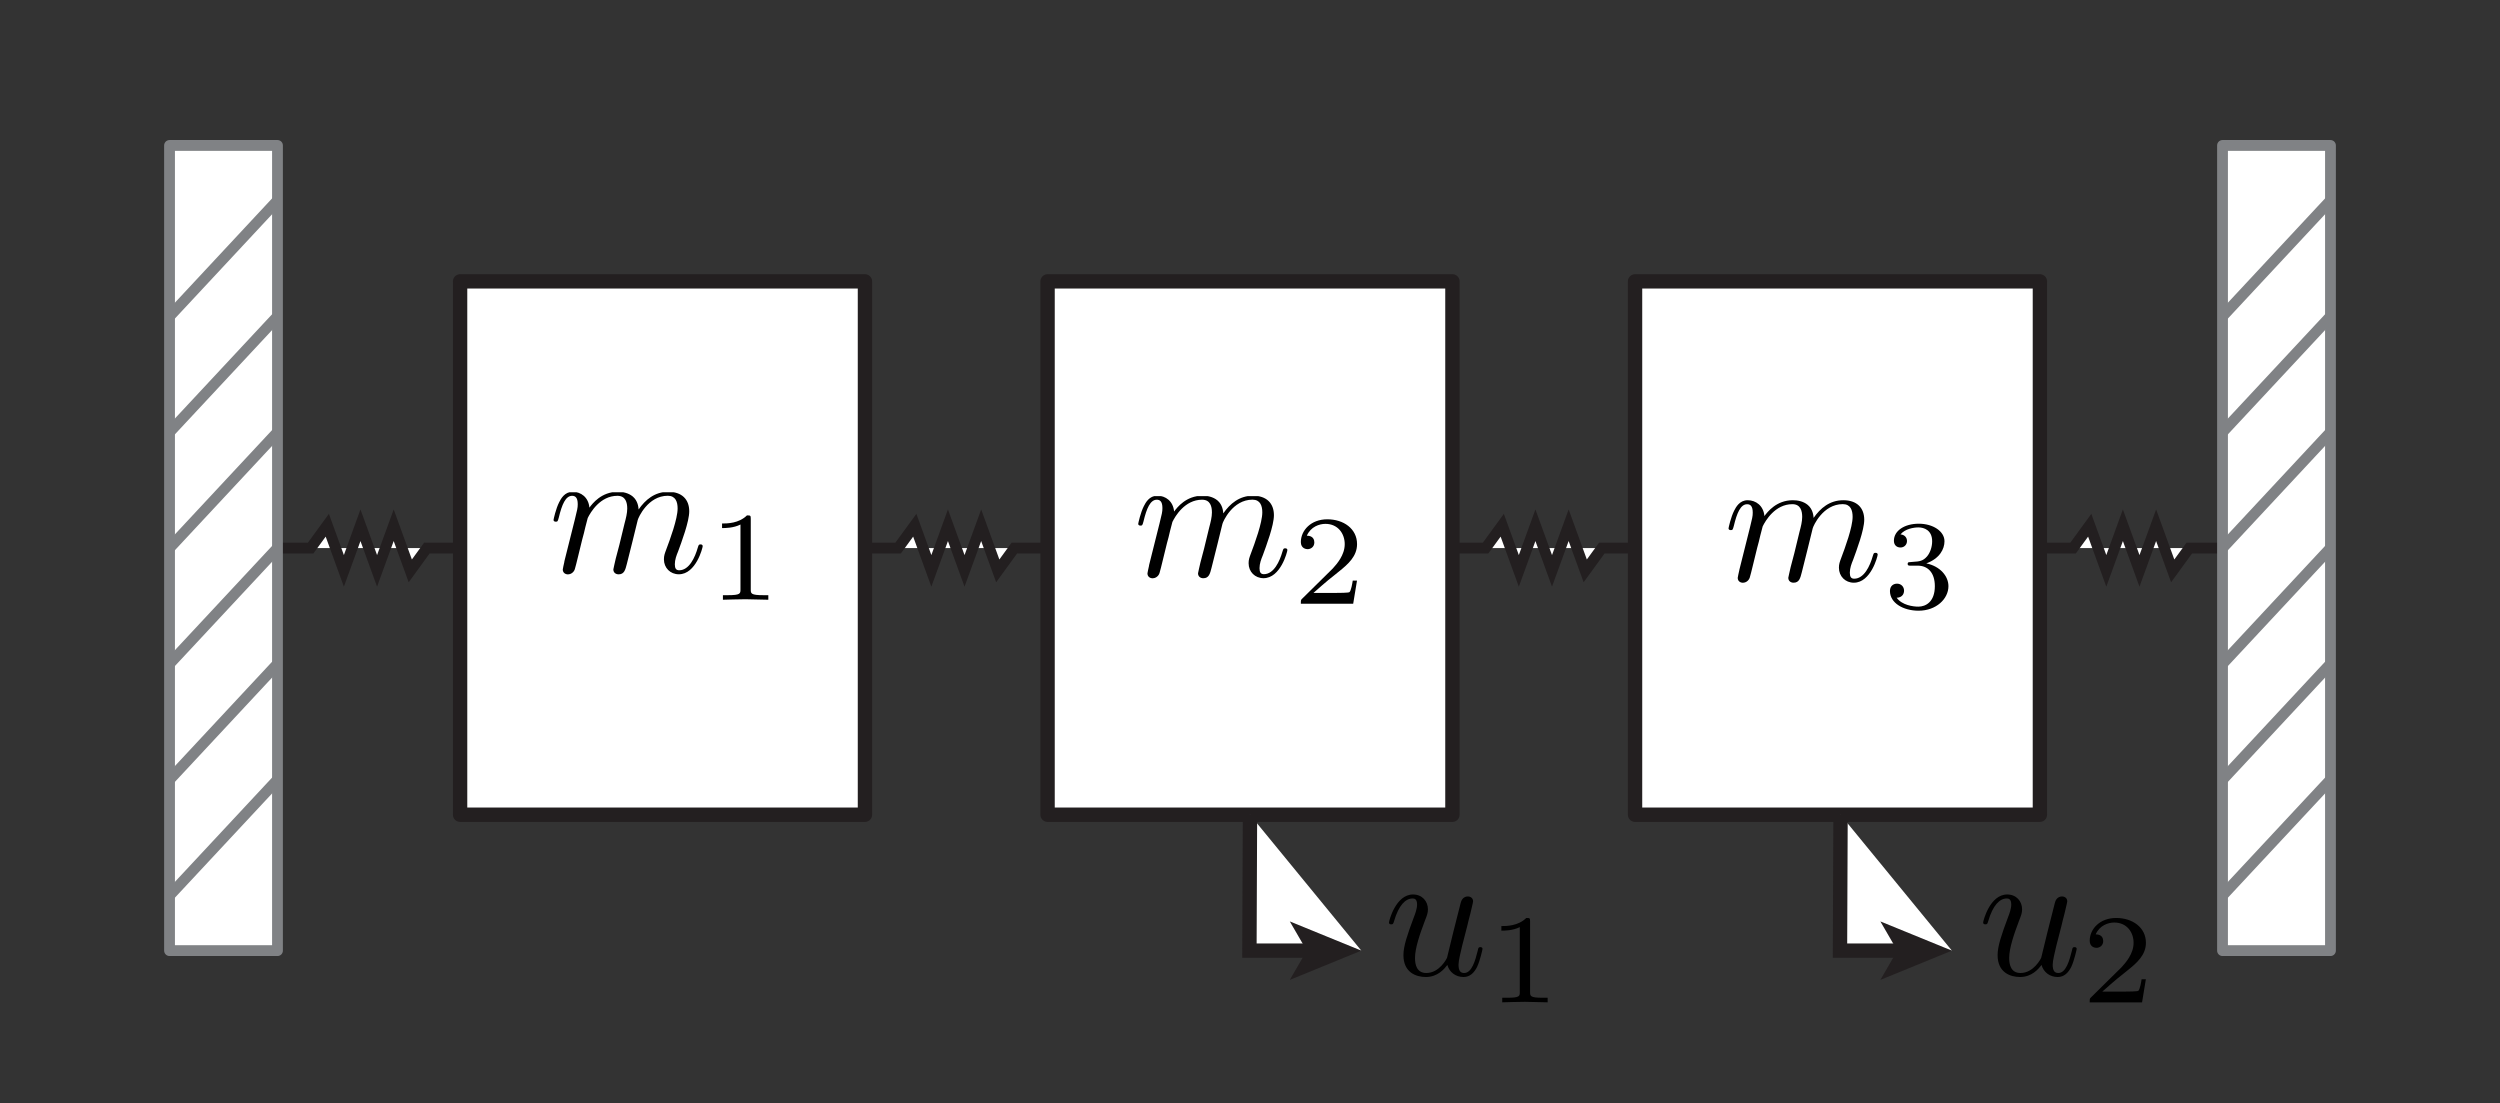 <?xml version="1.0" encoding="UTF-8"?>
<svg id="Layer_1" data-name="Layer 1" xmlns="http://www.w3.org/2000/svg" xmlns:xlink="http://www.w3.org/1999/xlink" viewBox="0 0 492.83 217.47" style="background-color:white;">
  <rect x="0" y="0" width="492.83" height="217.47" fill="#333333" stroke="none"/>
  <defs>
    <style>
      .cls-1, .cls-2, .cls-3 {
        fill: none;
      }

      .cls-2 {
        opacity: 0;
        stroke: #000001;
      }

      .cls-2, .cls-4, .cls-5, .cls-3 {
        stroke-miterlimit: 10;
      }

      .cls-6 {
        fill: #231f20;
      }

      .cls-4, .cls-7, .cls-8, .cls-5, .cls-9 {
        fill: #fff;
      }

      .cls-4, .cls-8, .cls-5 {
        stroke-width: 2.13px;
      }

      .cls-4, .cls-3, .cls-9 {
        stroke: #231f20;
      }

      .cls-10 {
        clip-path: url(#clippath-1);
      }

      .cls-11 {
        clip-path: url(#clippath-3);
      }

      .cls-12 {
        clip-path: url(#clippath-4);
      }

      .cls-13 {
        clip-path: url(#clippath-2);
      }

      .cls-8, .cls-5 {
        stroke: #808285;
      }

      .cls-8, .cls-9 {
        stroke-linejoin: round;
      }

      .cls-3, .cls-9 {
        stroke-width: 2.83px;
      }

      .cls-14 {
        clip-path: url(#clippath);
      }
    </style>
    <clipPath id="clippath">
      <rect class="cls-1" x="109.1" y="97.04" width="43" height="22"/>
    </clipPath>
    <clipPath id="clippath-1">
      <rect class="cls-1" x="224.36" y="97.81" width="44" height="22"/>
    </clipPath>
    <clipPath id="clippath-2">
      <rect class="cls-1" x="340.72" y="98.09" width="44" height="23"/>
    </clipPath>
    <clipPath id="clippath-3">
      <rect class="cls-1" x="272.84" y="176.4" width="33" height="22"/>
    </clipPath>
    <clipPath id="clippath-4">
      <rect class="cls-1" x="389.97" y="176.4" width="34" height="22"/>
    </clipPath>
  </defs>
  <rect class="cls-9" x="90.7" y="55.47" width="79.81" height="105.14"/>
  <polygon class="cls-2" points="130.55 108.81 130.55 108.81 130.55 108.81 130.55 108.81 130.55 108.81 130.55 108.81 130.55 108.81 130.55 108.81 130.55 108.81 130.55 108.81 130.55 108.81 130.55 108.81 130.55 108.81 130.55 108.81 130.55 108.81 130.55 108.81 130.55 108.81 130.55 108.81 130.55 108.81 130.55 108.81 130.55 108.81 130.55 108.81 130.55 108.81 130.55 108.81 130.55 108.81 130.55 108.81 130.55 108.81 130.55 108.81 130.55 108.81 130.55 108.81 130.55 108.81 130.55 108.81 130.55 108.81 130.55 108.81 130.55 108.81 130.55 108.81 130.55 108.81 130.55 108.81 130.55 108.81 130.55 108.81 130.55 108.81 130.55 108.81 130.55 108.81 130.55 108.81 130.55 108.81 130.55 108.81 130.55 108.81 130.55 108.81 130.55 108.81 130.55 108.81 130.55 108.81 130.55 108.81 130.55 108.81 130.55 108.81 130.55 108.81 130.55 108.81 130.55 108.81 130.55 108.81 130.55 108.81 130.55 108.81 130.55 108.81 130.55 108.81 130.55 108.81 130.55 108.81 130.55 108.81 130.55 108.81 130.55 108.81 130.55 108.81 130.55 108.81 130.55 108.81 130.55 108.81 130.55 108.81 130.55 108.81 130.55 108.81 130.55 108.81 130.55 108.81 130.55 108.81 130.55 108.81 130.55 108.81 130.55 108.81 130.55 108.81 130.55 108.81 130.55 108.81 130.55 108.81 130.55 108.81 130.55 108.81 130.55 108.81 130.55 108.81 130.55 108.81 130.55 108.81 130.55 108.81 130.55 108.81 130.55 108.81 130.55 108.81 130.55 108.81 130.55 108.81 130.55 108.81 130.55 108.81 130.55 108.81 130.55 108.81 130.55 108.81 130.55 108.81 130.55 108.81 130.55 108.81 130.55 108.81 130.55 108.81 130.55 108.81 130.55 108.81 130.55 108.81 130.55 108.81 130.55 108.81 130.55 108.81 130.55 108.81 130.55 108.81 130.55 108.81 130.55 108.81 130.55 108.81 130.55 108.81 130.55 108.81 130.55 108.81 130.55 108.81 130.55 108.81 130.55 108.81 130.55 108.81 130.55 108.81 130.55 108.81 130.55 108.81 130.55 108.81 130.55 108.81 130.55 108.81 130.55 108.81 130.55 108.81 130.55 108.81"/>
  <g class="cls-14">
    <path d="M111.26,110.72c-.11.54-.32,1.36-.32,1.54,0,.65.5.97,1.04.97.43,0,1.08-.29,1.33-1.01.04-.07.47-1.76.68-2.66l.79-3.23c.22-.79.43-1.58.61-2.41.14-.61.43-1.65.47-1.8.54-1.11,2.44-4.38,5.85-4.38,1.62,0,1.94,1.33,1.94,2.51,0,.9-.25,1.9-.54,2.98l-1.01,4.17-.72,2.73c-.14.72-.47,1.94-.47,2.12,0,.65.5.97,1.04.97,1.11,0,1.33-.9,1.62-2.05.5-2.01,1.83-7.25,2.15-8.66.11-.47,2.01-4.78,5.92-4.78,1.55,0,1.94,1.22,1.94,2.51,0,2.05-1.51,6.14-2.23,8.05-.32.86-.47,1.26-.47,1.97,0,1.69,1.26,2.95,2.94,2.95,3.38,0,4.7-5.24,4.7-5.53,0-.36-.32-.36-.43-.36-.36,0-.36.11-.54.65-.54,1.9-1.69,4.45-3.66,4.45-.61,0-.86-.36-.86-1.18,0-.9.32-1.76.65-2.55.68-1.87,2.19-5.85,2.19-7.9,0-2.33-1.44-3.84-4.13-3.84s-4.53,1.58-5.85,3.48c-.04-.47-.14-1.69-1.15-2.55-.9-.75-2.05-.93-2.95-.93-3.23,0-4.99,2.3-5.6,3.12-.18-2.05-1.69-3.12-3.3-3.12s-2.33,1.4-2.66,2.05c-.65,1.26-1.11,3.38-1.11,3.48,0,.36.36.36.43.36.36,0,.4-.04.61-.83.61-2.55,1.33-4.27,2.62-4.27.58,0,1.11.29,1.11,1.65,0,.75-.11,1.15-.57,3.02l-2.08,8.3"/>
    <path d="M148,102.3c0-.68-.05-.7-.75-.7-1.6,1.58-3.88,1.6-4.91,1.6v.9c.6,0,2.26,0,3.63-.7v12.78c0,.83,0,1.15-2.51,1.15h-.95v.9c.45-.02,3.53-.1,4.46-.1.78,0,3.93.08,4.49.1v-.9h-.95c-2.51,0-2.51-.33-2.51-1.15v-13.89"/>
  </g>
  <rect class="cls-9" x="206.51" y="55.47" width="79.81" height="105.14"/>
  <polygon class="cls-2" points="246.36 108.81 246.36 108.81 246.36 108.81 246.36 108.81 246.36 108.81 246.36 108.81 246.36 108.81 246.36 108.81 246.36 108.81 246.36 108.81 246.36 108.81 246.36 108.81 246.36 108.81 246.36 108.81 246.36 108.81 246.36 108.81 246.36 108.81 246.36 108.81 246.36 108.81 246.36 108.81 246.36 108.81 246.36 108.81 246.36 108.81 246.36 108.81 246.36 108.81 246.36 108.81 246.36 108.81 246.36 108.81 246.36 108.81 246.36 108.81 246.36 108.81 246.36 108.81 246.36 108.81 246.36 108.81 246.36 108.81 246.36 108.81 246.36 108.81 246.36 108.81 246.36 108.81 246.36 108.81 246.36 108.81 246.36 108.81 246.36 108.81 246.36 108.81 246.36 108.81 246.36 108.81 246.36 108.81 246.36 108.81 246.36 108.81 246.36 108.81 246.36 108.81 246.36 108.81 246.36 108.81 246.36 108.81 246.36 108.81 246.36 108.81 246.36 108.81 246.36 108.81 246.36 108.81 246.36 108.81 246.36 108.81 246.36 108.81 246.36 108.81 246.36 108.81 246.36 108.81 246.36 108.81 246.36 108.81 246.36 108.81 246.36 108.81 246.36 108.81 246.36 108.81 246.36 108.81 246.36 108.81 246.36 108.81 246.36 108.81 246.36 108.81 246.36 108.81 246.36 108.81 246.36 108.81 246.36 108.81 246.36 108.81 246.36 108.81 246.36 108.81 246.36 108.81 246.36 108.81 246.36 108.81 246.36 108.81 246.36 108.81 246.36 108.81 246.36 108.81 246.36 108.81 246.36 108.81 246.36 108.81 246.36 108.81 246.36 108.81 246.36 108.81 246.36 108.81 246.36 108.81 246.36 108.81 246.36 108.81 246.36 108.81 246.36 108.81 246.36 108.81 246.36 108.81 246.36 108.81 246.36 108.81 246.36 108.81 246.36 108.81 246.36 108.81 246.36 108.81 246.36 108.81 246.36 108.81 246.36 108.81 246.36 108.81 246.36 108.81 246.36 108.81 246.36 108.81 246.36 108.81 246.36 108.81 246.36 108.81 246.36 108.81 246.36 108.81 246.36 108.81 246.36 108.81 246.36 108.81 246.36 108.81 246.36 108.81 246.36 108.81 246.36 108.81 246.36 108.81 246.36 108.81 246.36 108.81 246.36 108.81"/>
  <polygon class="cls-2" points="246.3 109.59 246.31 109.59 246.31 109.59 246.31 109.59 246.3 109.59 246.3 109.59 246.31 109.59 246.3 109.59 246.31 109.59 246.3 109.59 246.31 109.59 246.31 109.59 246.3 109.59 246.3 109.59 246.3 109.59 246.3 109.59 246.3 109.59 246.31 109.59 246.3 109.59 246.31 109.59 246.3 109.59 246.3 109.59 246.3 109.59 246.3 109.59 246.31 109.59 246.3 109.59 246.31 109.59 246.31 109.59 246.31 109.59 246.31 109.59 246.31 109.59 246.3 109.59 246.31 109.59 246.3 109.59 246.31 109.59 246.31 109.59 246.31 109.59 246.3 109.59 246.31 109.59 246.31 109.59 246.3 109.59 246.31 109.59 246.3 109.59 246.3 109.59 246.31 109.59 246.31 109.59 246.3 109.59 246.31 109.59 246.3 109.59 246.3 109.59 246.31 109.59 246.3 109.59 246.31 109.59 246.3 109.59 246.31 109.59 246.3 109.59 246.3 109.59 246.3 109.59 246.31 109.59 246.31 109.59 246.3 109.59 246.31 109.59 246.3 109.59 246.31 109.59 246.3 109.59 246.31 109.59 246.31 109.59 246.31 109.59 246.3 109.59 246.31 109.59 246.3 109.59 246.3 109.59 246.3 109.59 246.31 109.59 246.3 109.59 246.31 109.59 246.3 109.59 246.3 109.59 246.31 109.59 246.31 109.59 246.3 109.59 246.31 109.59 246.31 109.59 246.3 109.59 246.31 109.59 246.3 109.59 246.31 109.59 246.3 109.59 246.3 109.59 246.3 109.59 246.3 109.59 246.3 109.59 246.31 109.59 246.3 109.59 246.3 109.59 246.3 109.59 246.3 109.59 246.3 109.59 246.31 109.59 246.31 109.59 246.3 109.59 246.3 109.59 246.3 109.59 246.31 109.59 246.3 109.59 246.31 109.59 246.3 109.59 246.31 109.59 246.31 109.59 246.3 109.59 246.3 109.59 246.31 109.59 246.3 109.59 246.31 109.59 246.3 109.59 246.3 109.59 246.3 109.59 246.31 109.59 246.3 109.59 246.3 109.59 246.3 109.59 246.31 109.59 246.31 109.59 246.31 109.59 246.3 109.59 246.3 109.59 246.3 109.59 246.3 109.59 246.3 109.59 246.3 109.59 246.3 109.59 246.31 109.59 246.3 109.59"/>
  <g class="cls-10">
    <path d="M226.52,111.49c-.11.54-.32,1.36-.32,1.54,0,.65.5.97,1.04.97.43,0,1.08-.29,1.33-1.01.04-.07.47-1.76.68-2.66l.79-3.23c.22-.79.43-1.58.61-2.41.14-.61.43-1.65.47-1.8.54-1.11,2.44-4.38,5.85-4.38,1.62,0,1.94,1.33,1.94,2.51,0,.9-.25,1.9-.54,2.98l-1.01,4.17-.72,2.73c-.14.72-.47,1.94-.47,2.12,0,.65.5.97,1.04.97,1.11,0,1.33-.9,1.62-2.05.5-2.01,1.83-7.25,2.15-8.66.11-.47,2.01-4.78,5.92-4.78,1.55,0,1.94,1.22,1.94,2.51,0,2.05-1.51,6.14-2.23,8.05-.32.86-.47,1.26-.47,1.97,0,1.69,1.26,2.95,2.94,2.95,3.38,0,4.7-5.24,4.7-5.53,0-.36-.32-.36-.43-.36-.36,0-.36.11-.54.65-.54,1.9-1.69,4.45-3.66,4.45-.61,0-.86-.36-.86-1.18,0-.9.32-1.76.65-2.55.68-1.87,2.19-5.85,2.19-7.9,0-2.33-1.44-3.84-4.13-3.84s-4.53,1.58-5.85,3.48c-.04-.47-.14-1.69-1.15-2.55-.9-.75-2.05-.93-2.95-.93-3.23,0-4.99,2.3-5.6,3.12-.18-2.05-1.69-3.12-3.3-3.12s-2.33,1.4-2.66,2.05c-.65,1.26-1.11,3.38-1.11,3.48,0,.36.36.36.43.36.36,0,.4-.04.61-.83.61-2.55,1.33-4.27,2.62-4.27.58,0,1.11.29,1.11,1.65,0,.75-.11,1.15-.57,3.02l-2.08,8.3"/>
    <path d="M267.52,114.45h-.85c-.08.55-.33,2.03-.65,2.28-.2.15-2.13.15-2.48.15h-4.61c2.63-2.33,3.51-3.03,5.01-4.21,1.85-1.48,3.58-3.03,3.58-5.41,0-3.03-2.66-4.89-5.87-4.89s-5.21,2.18-5.21,4.49c0,1.28,1.08,1.4,1.33,1.4.6,0,1.33-.43,1.33-1.33,0-.45-.18-1.33-1.48-1.33.78-1.78,2.48-2.33,3.66-2.33,2.51,0,3.81,1.96,3.81,3.99,0,2.18-1.55,3.91-2.36,4.81l-6.04,5.96c-.25.23-.25.28-.25.98h10.32l.75-4.56"/>
  </g>
  <rect class="cls-9" x="322.32" y="55.47" width="79.81" height="105.14"/>
  <polygon class="cls-2" points="362.17 108.81 362.17 108.81 362.17 108.81 362.17 108.81 362.17 108.81 362.17 108.81 362.17 108.81 362.17 108.81 362.17 108.81 362.17 108.81 362.17 108.81 362.17 108.81 362.17 108.81 362.17 108.81 362.17 108.81 362.17 108.81 362.17 108.81 362.17 108.81 362.17 108.81 362.17 108.81 362.17 108.81 362.17 108.81 362.17 108.81 362.17 108.81 362.17 108.81 362.17 108.81 362.17 108.81 362.17 108.81 362.17 108.81 362.17 108.81 362.17 108.81 362.17 108.81 362.17 108.81 362.17 108.81 362.17 108.81 362.17 108.81 362.17 108.81 362.17 108.81 362.17 108.81 362.17 108.81 362.17 108.81 362.17 108.81 362.17 108.81 362.17 108.81 362.17 108.81 362.17 108.81 362.17 108.81 362.17 108.81 362.17 108.81 362.17 108.81 362.17 108.81 362.17 108.81 362.17 108.81 362.17 108.81 362.17 108.81 362.17 108.81 362.17 108.81 362.17 108.81 362.17 108.81 362.17 108.81 362.17 108.81 362.17 108.81 362.17 108.81 362.17 108.81 362.17 108.81 362.17 108.81 362.17 108.81 362.17 108.81 362.17 108.81 362.17 108.81 362.17 108.81 362.17 108.81 362.17 108.81 362.17 108.81 362.17 108.81 362.17 108.81 362.17 108.81 362.17 108.81 362.17 108.81 362.17 108.81 362.17 108.81 362.17 108.81 362.17 108.81 362.17 108.81 362.17 108.81 362.17 108.81 362.17 108.81 362.17 108.81 362.17 108.81 362.17 108.81 362.17 108.81 362.17 108.81 362.17 108.81 362.17 108.81 362.17 108.81 362.17 108.81 362.17 108.81 362.17 108.81 362.17 108.81 362.17 108.81 362.17 108.81 362.17 108.81 362.17 108.81 362.17 108.81 362.17 108.81 362.17 108.81 362.17 108.81 362.17 108.81 362.17 108.81 362.17 108.81 362.17 108.81 362.17 108.81 362.17 108.81 362.17 108.81 362.17 108.81 362.17 108.81 362.17 108.81 362.17 108.81 362.17 108.81 362.17 108.81 362.17 108.81 362.17 108.81 362.17 108.81 362.17 108.81 362.17 108.81 362.17 108.81 362.17 108.81 362.17 108.81 362.17 108.81 362.17 108.81 362.17 108.81 362.17 108.81 362.17 108.81"/>
  <polygon class="cls-2" points="362.11 109.59 362.11 109.59 362.11 109.59 362.11 109.59 362.11 109.59 362.11 109.59 362.11 109.59 362.11 109.59 362.11 109.59 362.11 109.59 362.11 109.59 362.11 109.59 362.11 109.59 362.11 109.59 362.11 109.59 362.11 109.59 362.11 109.59 362.11 109.59 362.11 109.59 362.11 109.59 362.11 109.59 362.11 109.59 362.11 109.59 362.11 109.59 362.11 109.59 362.11 109.59 362.11 109.59 362.11 109.59 362.11 109.59 362.11 109.59 362.11 109.59 362.11 109.59 362.11 109.59 362.11 109.59 362.11 109.59 362.11 109.59 362.11 109.59 362.11 109.59 362.11 109.59 362.11 109.59 362.11 109.59 362.11 109.59 362.11 109.59 362.11 109.59 362.11 109.59 362.11 109.59 362.11 109.59 362.11 109.59 362.11 109.59 362.11 109.59 362.11 109.59 362.11 109.59 362.11 109.59 362.11 109.59 362.11 109.59 362.11 109.59 362.11 109.59 362.11 109.59 362.11 109.59 362.11 109.59 362.11 109.59 362.11 109.59 362.11 109.59 362.11 109.59 362.11 109.59 362.11 109.59 362.11 109.59 362.11 109.59 362.11 109.59 362.11 109.59 362.11 109.59 362.11 109.59 362.11 109.59 362.11 109.59 362.11 109.59 362.11 109.59 362.11 109.59 362.11 109.59 362.11 109.59 362.11 109.59 362.11 109.59 362.11 109.59 362.11 109.59 362.11 109.59 362.11 109.59 362.11 109.59 362.11 109.59 362.11 109.59 362.11 109.59 362.11 109.59 362.11 109.59 362.11 109.59 362.11 109.59 362.11 109.59 362.11 109.59 362.11 109.59 362.11 109.59 362.11 109.59 362.11 109.59 362.11 109.59 362.11 109.59 362.11 109.59 362.11 109.59 362.11 109.59 362.11 109.59 362.11 109.59 362.11 109.59 362.11 109.59 362.11 109.59 362.11 109.59 362.11 109.59 362.11 109.59 362.11 109.59 362.11 109.59 362.11 109.59 362.11 109.59 362.11 109.59 362.11 109.59 362.11 109.59 362.11 109.59 362.11 109.59 362.11 109.59 362.11 109.59 362.11 109.59 362.11 109.59 362.11 109.59 362.11 109.59 362.11 109.59 362.11 109.59 362.11 109.59 362.11 109.59 362.11 109.59 362.11 109.59"/>
  <polygon class="cls-2" points="362.67 110.25 362.67 110.25 362.67 110.25 362.67 110.25 362.67 110.25 362.67 110.25 362.67 110.25 362.67 110.25 362.67 110.25 362.67 110.25 362.67 110.25 362.67 110.25 362.67 110.25 362.67 110.25 362.67 110.25 362.67 110.25 362.67 110.25 362.67 110.25 362.67 110.25 362.67 110.25 362.67 110.25 362.67 110.25 362.67 110.25 362.67 110.25 362.67 110.25 362.67 110.25 362.67 110.25 362.67 110.25 362.67 110.25 362.67 110.25 362.67 110.25 362.67 110.25 362.67 110.25 362.67 110.25 362.67 110.25 362.67 110.25 362.67 110.25 362.67 110.25 362.67 110.25 362.67 110.25 362.67 110.25 362.67 110.25 362.67 110.25 362.67 110.25 362.67 110.25 362.67 110.25 362.67 110.25 362.67 110.25 362.67 110.25 362.67 110.25 362.67 110.25 362.67 110.25 362.67 110.25 362.67 110.25 362.67 110.25 362.67 110.25 362.67 110.25 362.67 110.25 362.67 110.25 362.67 110.25 362.67 110.25 362.67 110.25 362.67 110.25 362.67 110.25 362.67 110.25 362.67 110.25 362.67 110.25 362.67 110.25 362.67 110.25 362.67 110.25 362.67 110.25 362.67 110.25 362.67 110.25 362.67 110.25 362.67 110.25 362.67 110.25 362.67 110.25 362.67 110.25 362.67 110.25 362.67 110.25 362.67 110.25 362.67 110.25 362.67 110.25 362.67 110.25 362.67 110.25 362.67 110.25 362.67 110.25 362.67 110.25 362.67 110.25 362.67 110.25 362.67 110.25 362.67 110.25 362.67 110.25 362.67 110.25 362.67 110.25 362.67 110.25 362.67 110.25 362.67 110.25 362.67 110.25 362.67 110.25 362.67 110.25 362.67 110.25 362.67 110.25 362.67 110.25 362.67 110.25 362.67 110.25 362.67 110.25 362.67 110.25 362.67 110.25 362.67 110.25 362.67 110.25 362.67 110.25 362.67 110.25 362.67 110.25 362.67 110.25 362.67 110.25 362.67 110.25 362.67 110.25 362.67 110.25 362.67 110.25 362.67 110.25 362.67 110.25 362.67 110.25 362.67 110.25 362.67 110.25 362.67 110.25 362.67 110.25 362.67 110.25 362.67 110.25 362.67 110.25 362.67 110.25 362.67 110.25 362.67 110.25"/>
  <g class="cls-13">
    <path d="M342.88,112.37c-.11.54-.32,1.36-.32,1.54,0,.65.5.97,1.04.97.43,0,1.08-.29,1.33-1.01.04-.07.47-1.76.68-2.66l.79-3.23c.22-.79.43-1.58.61-2.41.14-.61.43-1.65.47-1.8.54-1.11,2.44-4.38,5.85-4.38,1.62,0,1.94,1.33,1.94,2.51,0,.9-.25,1.9-.54,2.98l-1.01,4.17-.72,2.73c-.14.72-.47,1.94-.47,2.12,0,.65.5.97,1.04.97,1.11,0,1.33-.9,1.62-2.05.5-2.01,1.83-7.25,2.15-8.66.11-.47,2.01-4.78,5.93-4.78,1.55,0,1.94,1.22,1.94,2.51,0,2.05-1.51,6.14-2.23,8.05-.32.86-.47,1.26-.47,1.98,0,1.69,1.26,2.95,2.94,2.95,3.38,0,4.7-5.24,4.7-5.53,0-.36-.32-.36-.43-.36-.36,0-.36.11-.54.65-.54,1.9-1.69,4.45-3.66,4.45-.61,0-.86-.36-.86-1.18,0-.9.32-1.76.65-2.55.68-1.87,2.19-5.85,2.19-7.9,0-2.33-1.44-3.84-4.13-3.84s-4.52,1.58-5.85,3.48c-.04-.47-.14-1.69-1.15-2.55-.9-.75-2.05-.93-2.95-.93-3.23,0-4.99,2.3-5.6,3.12-.18-2.05-1.69-3.12-3.3-3.12s-2.33,1.4-2.66,2.05c-.65,1.26-1.11,3.38-1.11,3.48,0,.36.36.36.43.36.36,0,.4-.04.61-.83.61-2.55,1.33-4.27,2.62-4.27.58,0,1.11.29,1.11,1.65,0,.75-.11,1.15-.57,3.02l-2.08,8.3"/>
    <path d="M378.06,111.51c1.95,0,3.36,1.35,3.36,4.04,0,3.11-1.8,4.04-3.26,4.04-1,0-3.21-.28-4.26-1.75,1.18-.05,1.45-.88,1.45-1.4,0-.8-.6-1.38-1.38-1.38-.7,0-1.4.43-1.4,1.45,0,2.35,2.61,3.88,5.64,3.88,3.48,0,5.89-2.33,5.89-4.84,0-1.95-1.6-3.91-4.36-4.49,2.63-.95,3.58-2.83,3.58-4.36,0-1.98-2.28-3.46-5.06-3.46s-4.91,1.35-4.91,3.36c0,.85.55,1.33,1.3,1.33s1.28-.58,1.28-1.28-.5-1.25-1.28-1.3c.88-1.1,2.61-1.38,3.53-1.38,1.13,0,2.71.55,2.71,2.73,0,1.05-.35,2.2-1,2.98-.83.95-1.53,1-2.78,1.08-.63.05-.68.05-.8.07-.05,0-.25.05-.25.33,0,.35.22.35.65.35h1.35"/>
  </g>
  <polyline class="cls-4" points="170.51 108.04 177.05 108.04 180.33 103.54 183.6 112.54 186.87 103.54 190.14 112.54 193.42 103.54 196.69 112.54 199.96 108.04 206.51 108.04"/>
  <polyline class="cls-4" points="286.32 108.04 292.86 108.04 296.14 103.54 299.41 112.54 302.68 103.54 305.95 112.54 309.23 103.54 312.5 112.54 315.77 108.04 322.32 108.04"/>
  <polyline class="cls-4" points="54.7 108.04 61.24 108.04 64.52 103.54 67.79 112.54 71.06 103.54 74.33 112.54 77.61 103.54 80.88 112.54 84.15 108.04 90.7 108.04"/>
  <polyline class="cls-4" points="402.13 108.04 408.67 108.04 411.95 103.54 415.22 112.54 418.49 103.54 421.76 112.54 425.04 103.54 428.31 112.54 431.58 108.04 438.13 108.04"/>
  <rect class="cls-8" x="33.42" y="28.67" width="21.28" height="158.73"/>
  <rect class="cls-8" x="438.13" y="28.67" width="21.28" height="158.73"/>
  <line class="cls-5" x1="33.42" y1="62.37" x2="54.7" y2="39.53"/>
  <line class="cls-5" x1="33.42" y1="85.2" x2="54.7" y2="62.37"/>
  <line class="cls-5" x1="33.42" y1="108.04" x2="54.7" y2="85.2"/>
  <line class="cls-5" x1="33.42" y1="130.87" x2="54.7" y2="108.04"/>
  <line class="cls-5" x1="33.42" y1="153.71" x2="54.7" y2="130.87"/>
  <line class="cls-5" x1="33.42" y1="176.54" x2="54.7" y2="153.71"/>
  <line class="cls-5" x1="438.13" y1="62.37" x2="459.41" y2="39.53"/>
  <line class="cls-5" x1="438.13" y1="85.2" x2="459.41" y2="62.37"/>
  <line class="cls-5" x1="438.13" y1="108.04" x2="459.41" y2="85.2"/>
  <line class="cls-5" x1="438.13" y1="130.87" x2="459.41" y2="108.04"/>
  <line class="cls-5" x1="438.13" y1="153.71" x2="459.41" y2="130.87"/>
  <line class="cls-5" x1="438.13" y1="176.54" x2="459.41" y2="153.71"/>
  <polygon class="cls-2" points="272.84 204.51 272.84 204.51 272.84 204.51 272.84 204.51 272.84 204.51 272.84 204.51 272.84 204.51 272.84 204.51 272.84 204.51 272.84 204.51 272.84 204.51 272.84 204.51 272.84 204.51 272.84 204.51 272.84 204.51 272.84 204.51 272.84 204.51 272.84 204.51 272.84 204.51 272.84 204.51 272.84 204.51 272.84 204.51 272.84 204.51 272.84 204.51 272.84 204.51 272.84 204.51 272.84 204.51 272.84 204.51 272.84 204.51 272.84 204.51 272.84 204.51 272.84 204.51 272.84 204.51 272.84 204.51 272.84 204.51 272.84 204.51 272.84 204.51 272.84 204.51 272.84 204.51 272.84 204.51 272.84 204.51 272.84 204.51 272.84 204.51 272.84 204.51 272.84 204.51 272.84 204.51 272.84 204.51 272.84 204.51 272.84 204.51 272.84 204.51 272.84 204.51 272.84 204.51 272.84 204.51 272.84 204.51 272.84 204.51 272.84 204.51 272.84 204.51 272.84 204.51 272.84 204.51 272.84 204.51 272.84 204.51 272.84 204.51 272.84 204.51 272.84 204.51 272.84 204.51 272.84 204.51 272.84 204.51 272.84 204.51 272.84 204.51 272.84 204.51 272.84 204.51 272.84 204.51 272.84 204.51 272.84 204.51 272.84 204.51 272.84 204.51 272.84 204.51 272.84 204.51 272.84 204.51 272.84 204.51 272.84 204.51 272.84 204.51 272.84 204.51 272.84 204.51 272.84 204.51 272.84 204.51 272.84 204.51 272.84 204.51 272.84 204.51 272.84 204.51 272.84 204.51 272.84 204.51 272.84 204.51 272.84 204.51 272.84 204.51 272.84 204.51 272.84 204.51 272.84 204.51 272.84 204.51 272.84 204.51 272.84 204.51 272.84 204.51 272.84 204.51 272.84 204.51 272.84 204.51 272.84 204.51 272.84 204.51 272.84 204.51 272.84 204.51 272.84 204.51 272.84 204.51 272.84 204.51 272.84 204.51 272.84 204.51 272.84 204.51 272.84 204.51 272.84 204.51 272.84 204.51 272.84 204.51 272.84 204.51 272.84 204.51 272.84 204.51 272.84 204.51 272.84 204.51 272.84 204.51 272.84 204.51 272.84 204.51 272.84 204.51 272.84 204.51 272.84 204.51 272.84 204.51 272.84 204.51 272.84 204.51"/>
  <g class="cls-11">
    <path d="M285.31,190.19c.4,1.47,1.65,2.41,3.2,2.41,1.26,0,2.08-.83,2.66-1.97.61-1.29,1.08-3.48,1.08-3.56,0-.36-.32-.36-.43-.36-.36,0-.4.14-.5.65-.5,2.01-1.18,4.45-2.69,4.45-.75,0-1.11-.47-1.11-1.65,0-.79.43-2.48.72-3.74l1-3.88c.11-.54.47-1.9.61-2.44.18-.83.54-2.19.54-2.41,0-.65-.5-.97-1.04-.97-.18,0-1.11.04-1.4,1.26-.68,2.62-2.26,8.91-2.69,10.81-.04.14-1.47,3.02-4.09,3.02-1.87,0-2.23-1.62-2.23-2.95,0-2.01,1.01-4.85,1.94-7.33.43-1.08.61-1.58.61-2.26,0-1.62-1.15-2.94-2.94-2.94-3.41,0-4.74,5.21-4.74,5.53,0,.36.36.36.43.36.36,0,.4-.07.58-.65.9-3.12,2.26-4.45,3.63-4.45.32,0,.9.04.9,1.19,0,.86-.4,1.9-.61,2.44-1.33,3.55-2.08,5.78-2.08,7.54,0,3.41,2.48,4.31,4.42,4.31,2.37,0,3.66-1.62,4.27-2.41"/>
    <path d="M301.63,181.66c0-.68-.05-.7-.75-.7-1.6,1.58-3.88,1.6-4.91,1.6v.9c.6,0,2.26,0,3.63-.7v12.78c0,.83,0,1.15-2.51,1.15h-.95v.9c.45-.02,3.53-.1,4.46-.1.78,0,3.93.08,4.49.1v-.9h-.95c-2.51,0-2.51-.33-2.51-1.15v-13.89"/>
  </g>
  <g class="cls-12">
    <path d="M402.44,190.19c.4,1.47,1.65,2.41,3.2,2.41,1.26,0,2.08-.83,2.66-1.97.61-1.29,1.08-3.48,1.08-3.56,0-.36-.32-.36-.43-.36-.36,0-.4.14-.5.65-.5,2.01-1.18,4.45-2.69,4.45-.75,0-1.11-.47-1.11-1.65,0-.79.43-2.48.72-3.74l1-3.88c.11-.54.47-1.9.61-2.44.18-.83.54-2.19.54-2.41,0-.65-.5-.97-1.04-.97-.18,0-1.11.04-1.4,1.26-.68,2.62-2.26,8.91-2.69,10.81-.04.14-1.47,3.02-4.09,3.02-1.87,0-2.23-1.62-2.23-2.95,0-2.01,1.01-4.85,1.94-7.33.43-1.08.61-1.58.61-2.26,0-1.62-1.15-2.94-2.94-2.94-3.41,0-4.74,5.21-4.74,5.53,0,.36.36.36.43.36.36,0,.4-.07.58-.65.9-3.12,2.26-4.45,3.63-4.45.32,0,.9.04.9,1.19,0,.86-.4,1.9-.61,2.44-1.33,3.55-2.08,5.78-2.08,7.54,0,3.41,2.48,4.31,4.42,4.31,2.37,0,3.66-1.62,4.27-2.41"/>
    <path d="M423.03,193.04h-.85c-.08.55-.33,2.03-.65,2.28-.2.15-2.13.15-2.48.15h-4.61c2.63-2.33,3.51-3.03,5.01-4.21,1.85-1.48,3.58-3.03,3.58-5.41,0-3.03-2.66-4.89-5.87-4.89s-5.21,2.18-5.21,4.49c0,1.28,1.08,1.4,1.33,1.4.6,0,1.33-.43,1.33-1.33,0-.45-.17-1.33-1.48-1.33.78-1.78,2.48-2.33,3.66-2.33,2.51,0,3.81,1.96,3.81,3.99,0,2.18-1.55,3.91-2.36,4.81l-6.04,5.96c-.25.23-.25.28-.25.98h10.32l.75-4.56"/>
  </g>
  <g>
    <polyline class="cls-7" points="246.41 160.61 246.3 187.4 268.36 187.4"/>
    <g>
      <polyline class="cls-3" points="246.41 160.61 246.3 187.4 258.35 187.4"/>
      <polygon class="cls-6" points="268.36 187.4 254.26 193.17 257.6 187.4 254.26 181.64 268.36 187.4"/>
    </g>
  </g>
  <g>
    <polyline class="cls-7" points="362.83 160.61 362.72 187.4 384.78 187.4"/>
    <g>
      <polyline class="cls-3" points="362.83 160.61 362.72 187.4 374.77 187.4"/>
      <polygon class="cls-6" points="384.78 187.4 370.68 193.17 374.02 187.4 370.68 181.64 384.78 187.4"/>
    </g>
  </g>
</svg>